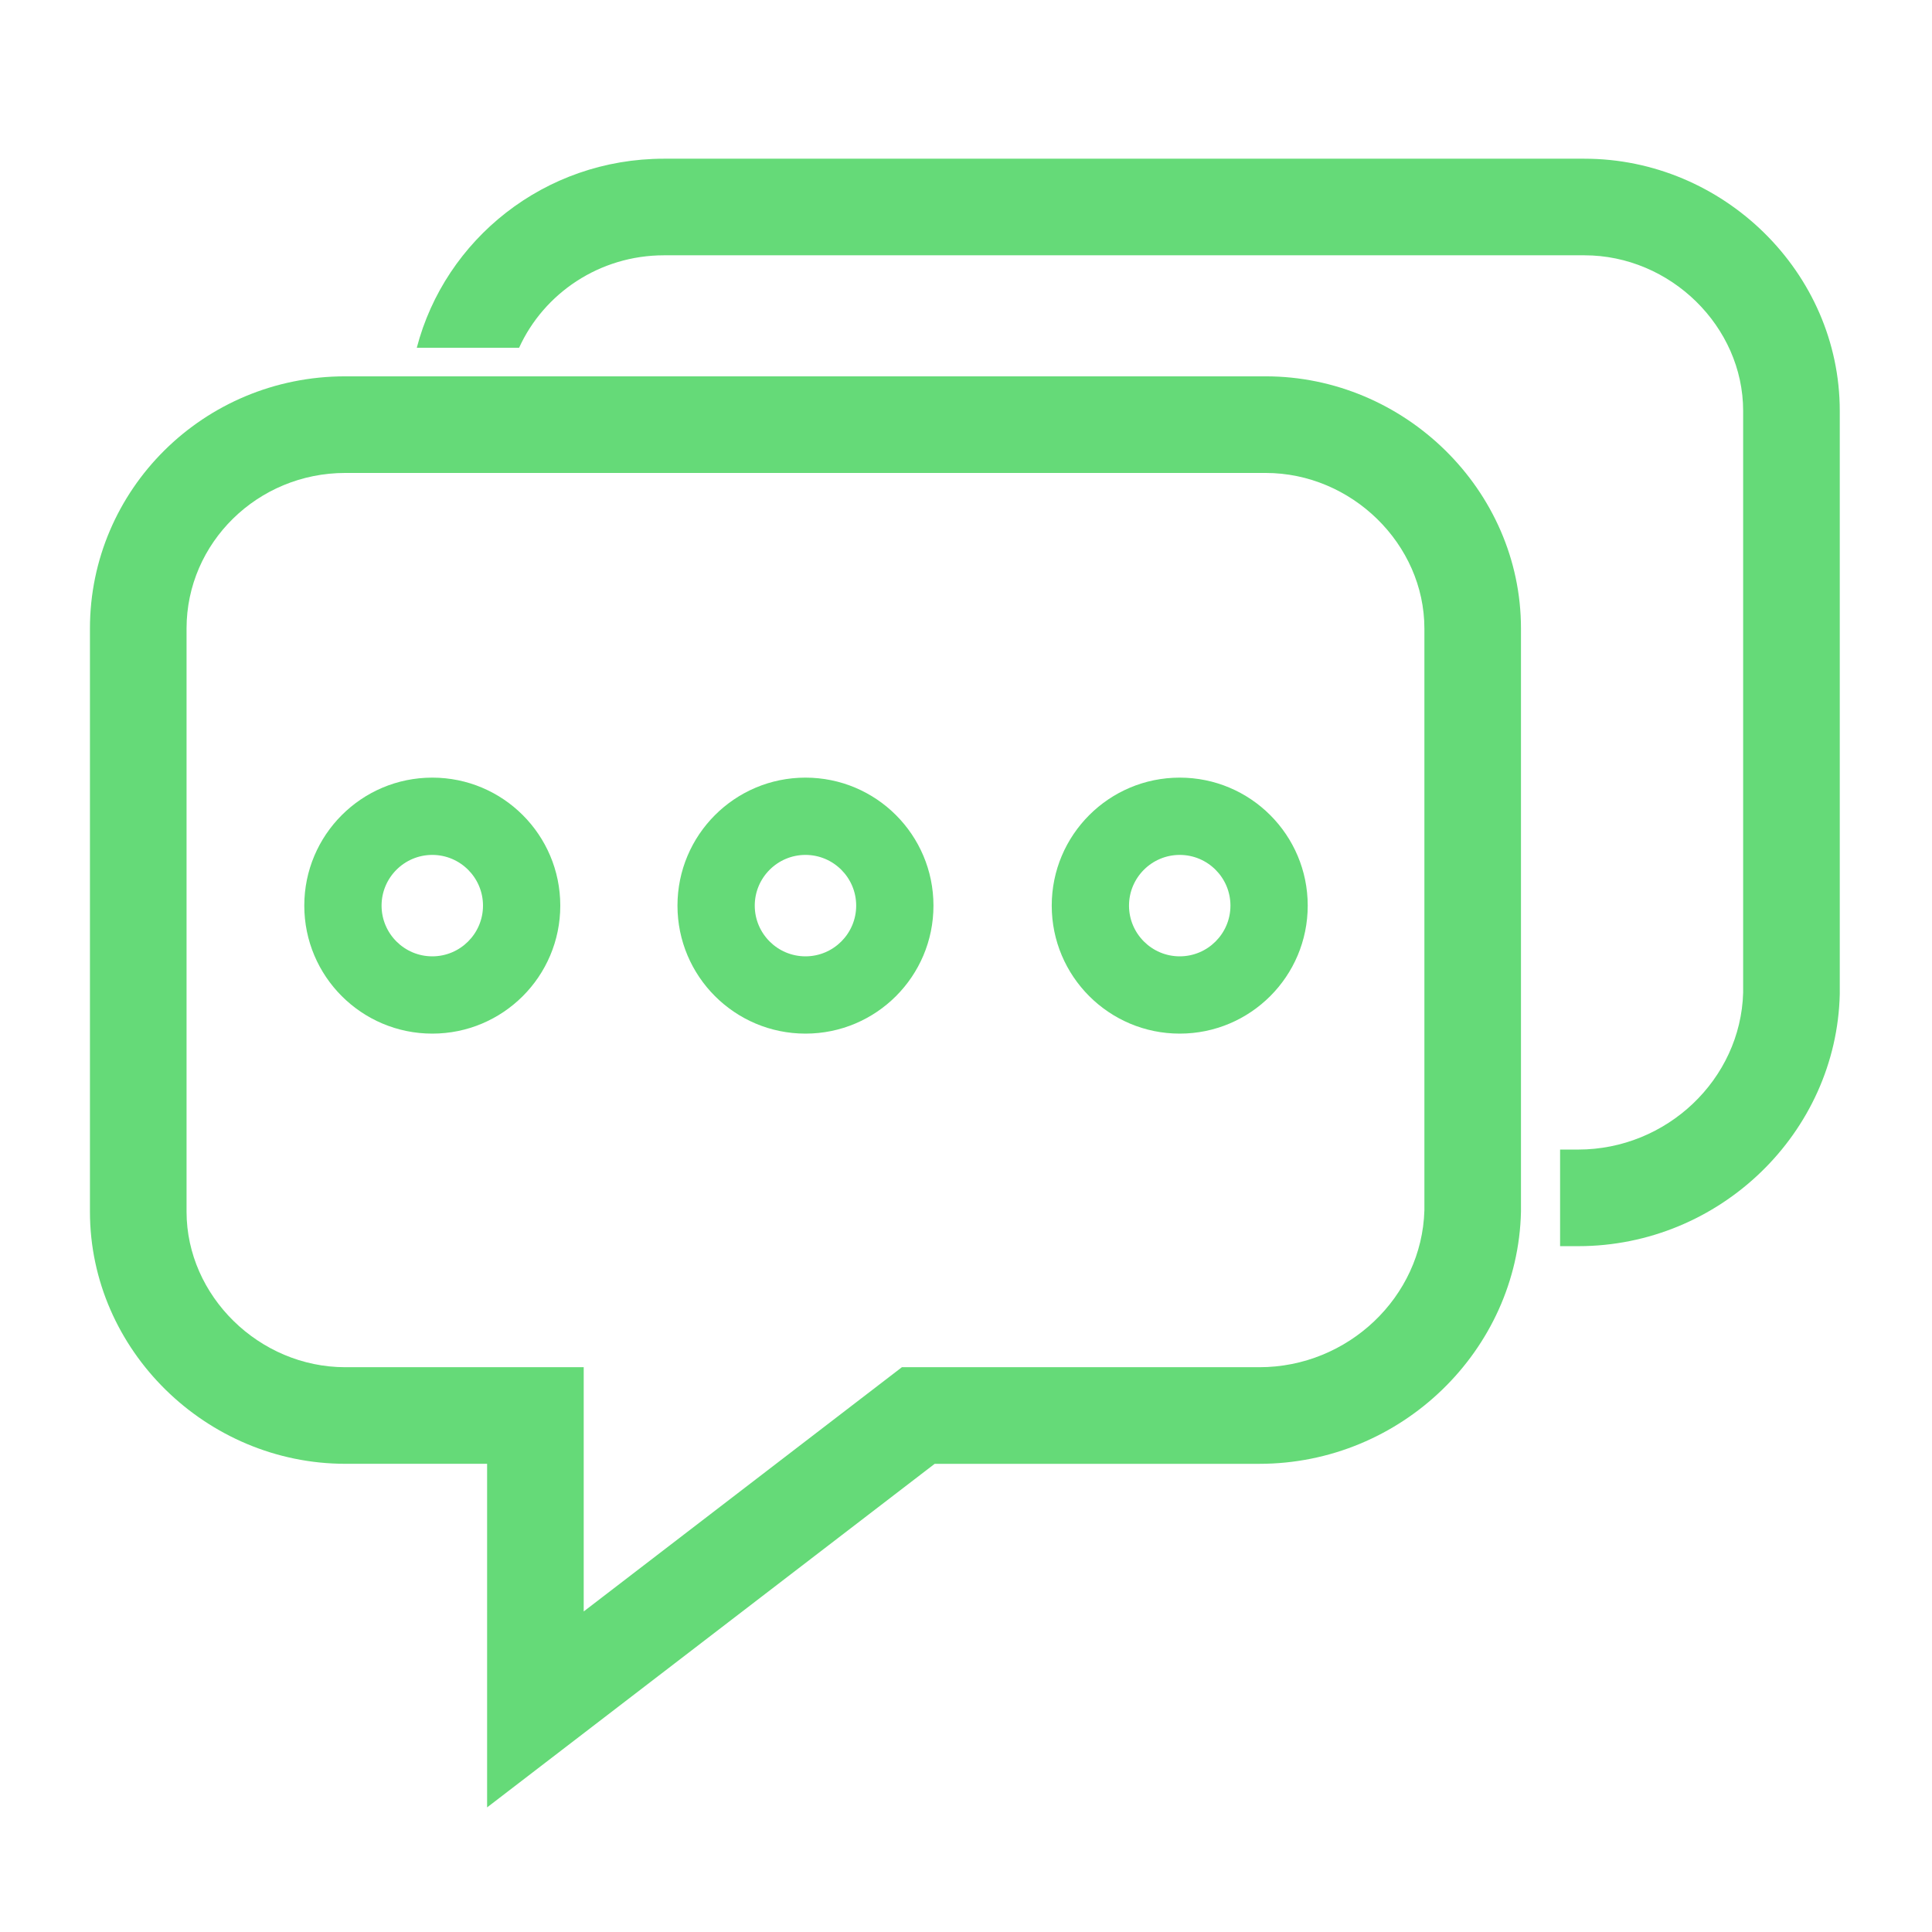 <?xml version="1.0" standalone="no"?><!DOCTYPE svg PUBLIC "-//W3C//DTD SVG 1.1//EN" "http://www.w3.org/Graphics/SVG/1.1/DTD/svg11.dtd"><svg t="1659923874538" class="icon" viewBox="0 0 1024 1024" version="1.1" xmlns="http://www.w3.org/2000/svg" p-id="13239" xmlns:xlink="http://www.w3.org/1999/xlink" width="200" height="200"><defs><style type="text/css"></style></defs><path d="M670.828 199.465h-487.834c-75.182 0-135.322 60.145-135.322 133.652v309.074c0 73.508 61.814 133.652 135.322 133.652h75.182V957.952l237.23-182.098h172.078c75.182 0 136.996-60.145 138.665-133.652V333.123c0.005-73.508-61.809-133.658-135.322-133.658z m84.127 442.081c-1.326 45.87-40.448 83.103-87.465 83.103H478.024l-168.648 129.454v-129.454H182.999c-45.599 0-84.122-37.76-84.122-82.452V333.123c0-45.466 37.74-82.452 84.122-82.452h487.834c45.599 0 84.127 37.76 84.127 82.452v308.424z" p-id="13240" fill="#65da78"></path><path d="M229.12 412.16c-37.468 0-67.84 30.372-67.84 67.84S191.652 547.84 229.12 547.84 296.96 517.468 296.96 480 266.588 412.16 229.12 412.16z m0 94.72c-14.822 0-26.88-12.058-26.88-26.88s12.058-26.88 26.88-26.88S256 465.178 256 480 243.942 506.88 229.12 506.88zM426.916 412.16c-37.468 0-67.84 30.372-67.84 67.84S389.448 547.84 426.916 547.84s67.84-30.372 67.84-67.84S464.384 412.16 426.916 412.16z m0 94.72c-14.822 0-26.88-12.058-26.88-26.88s12.058-26.88 26.88-26.88 26.88 12.058 26.88 26.88S441.738 506.88 426.916 506.88zM625.28 412.16c-37.463 0-67.84 30.372-67.84 67.84s30.377 67.84 67.84 67.84c37.468 0 67.84-30.372 67.84-67.84s-30.372-67.84-67.84-67.84z m0 94.72c-14.822 0-26.88-12.058-26.88-26.88s12.058-26.88 26.88-26.88c14.828 0 26.88 12.058 26.88 26.88s-12.052 26.88-26.88 26.88z" p-id="13241" fill="#65da78"></path><path d="M839.788 84.116H351.959c-63.375 0-116.065 42.747-131.052 100.204h54.226c13.123-28.831 42.588-49.004 76.82-49.004h487.828c45.599 0 84.127 37.76 84.127 82.452v308.424c-1.326 45.87-40.448 83.103-87.465 83.103H826.88v51.2h9.569c75.182 0 136.996-60.145 138.665-133.652V217.769c0-73.508-61.814-133.652-135.327-133.652z" p-id="13242" fill="#65da78"></path></svg>
